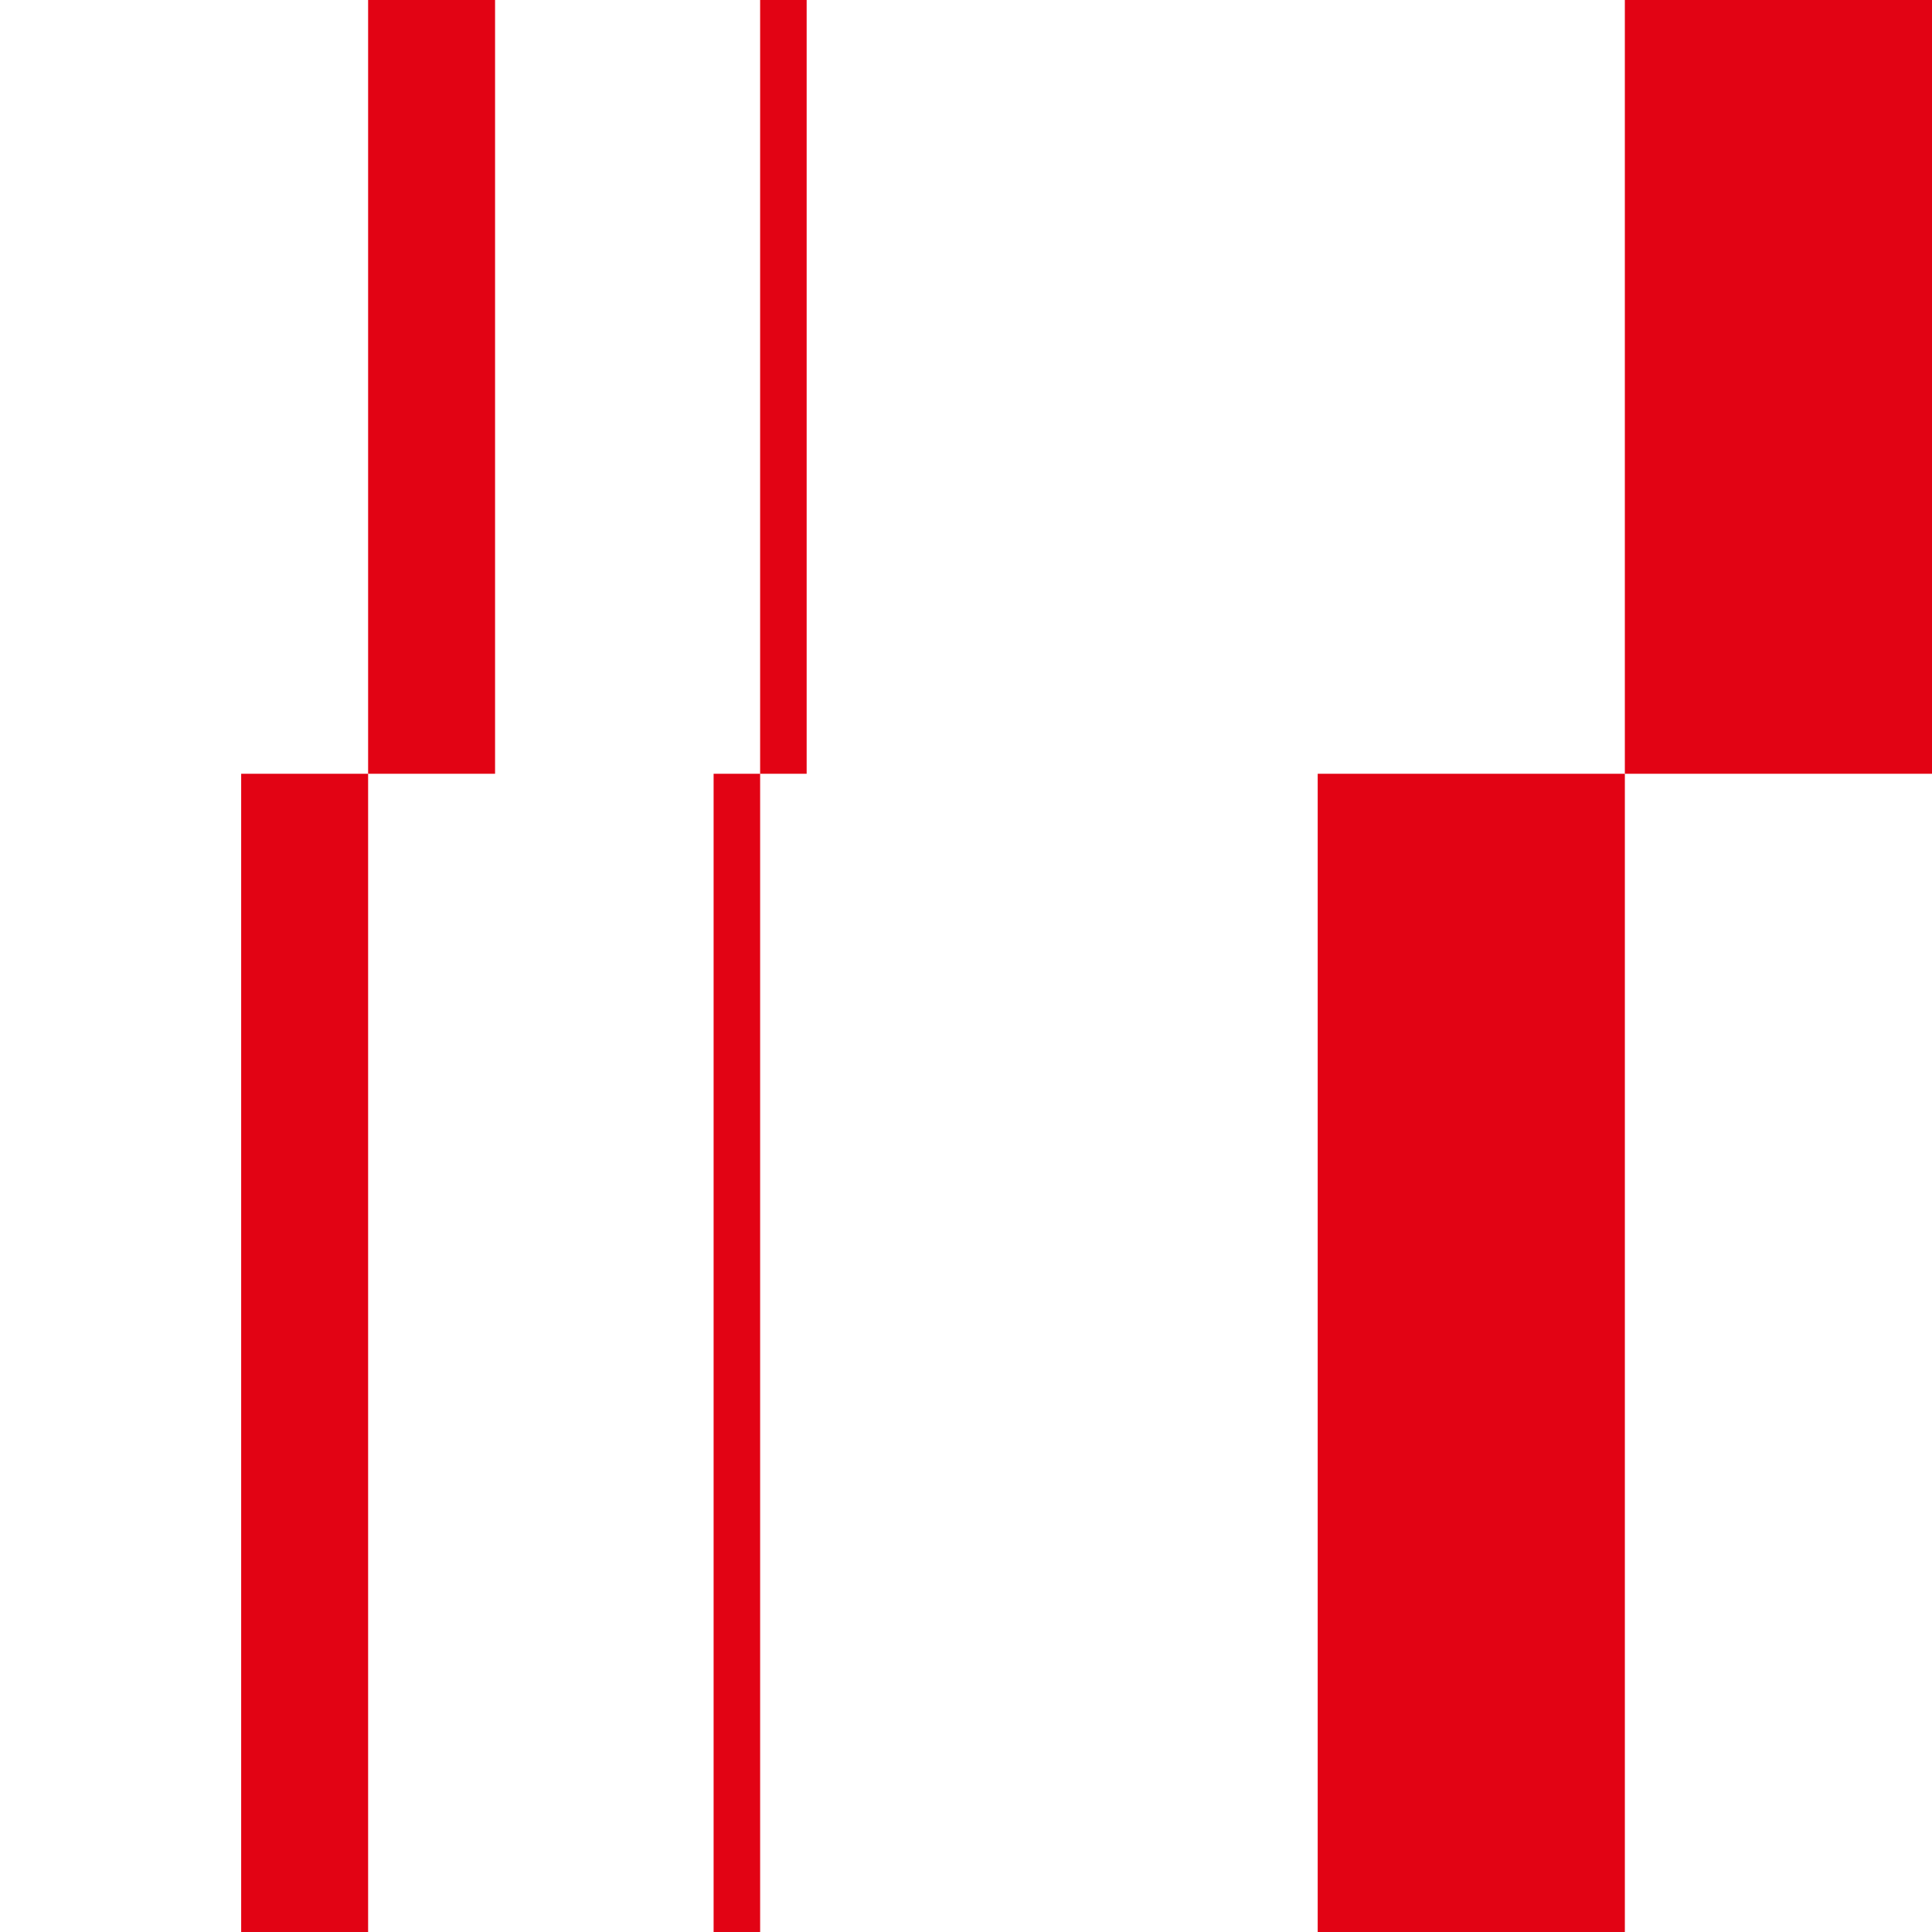 <?xml version="1.0" encoding="utf-8"?>
<!-- Generator: Adobe Illustrator 27.7.0, SVG Export Plug-In . SVG Version: 6.00 Build 0)  -->
<svg version="1.1" id="圖層_1" xmlns="http://www.w3.org/2000/svg" xmlns:xlink="http://www.w3.org/1999/xlink" x="0px" y="0px"
	 viewBox="0 0 1621.74 1621.74" style="enable-background:new 0 0 1621.74 1621.74;" xml:space="preserve">
<style type="text/css">
	.st0{fill:#FFFFFF;}
	.st1{fill:#E20314;}
</style>
<rect class="st0" width="1621.74" height="1621.74"/>
<g>
	<rect x="1106.09" y="649.51" class="st1" width="257.83" height="972.23"/>
	<rect x="202.44" y="649.51" class="st1" width="106.56" height="972.23"/>
	<rect x="309" class="st1" width="106.56" height="649.51"/>
	<rect x="599.01" y="649.51" class="st1" width="39.05" height="972.23"/>
	<rect x="638.06" class="st1" width="39.05" height="649.51"/>
	<rect x="1363.91" class="st1" width="257.83" height="649.51"/>
</g>
</svg>
